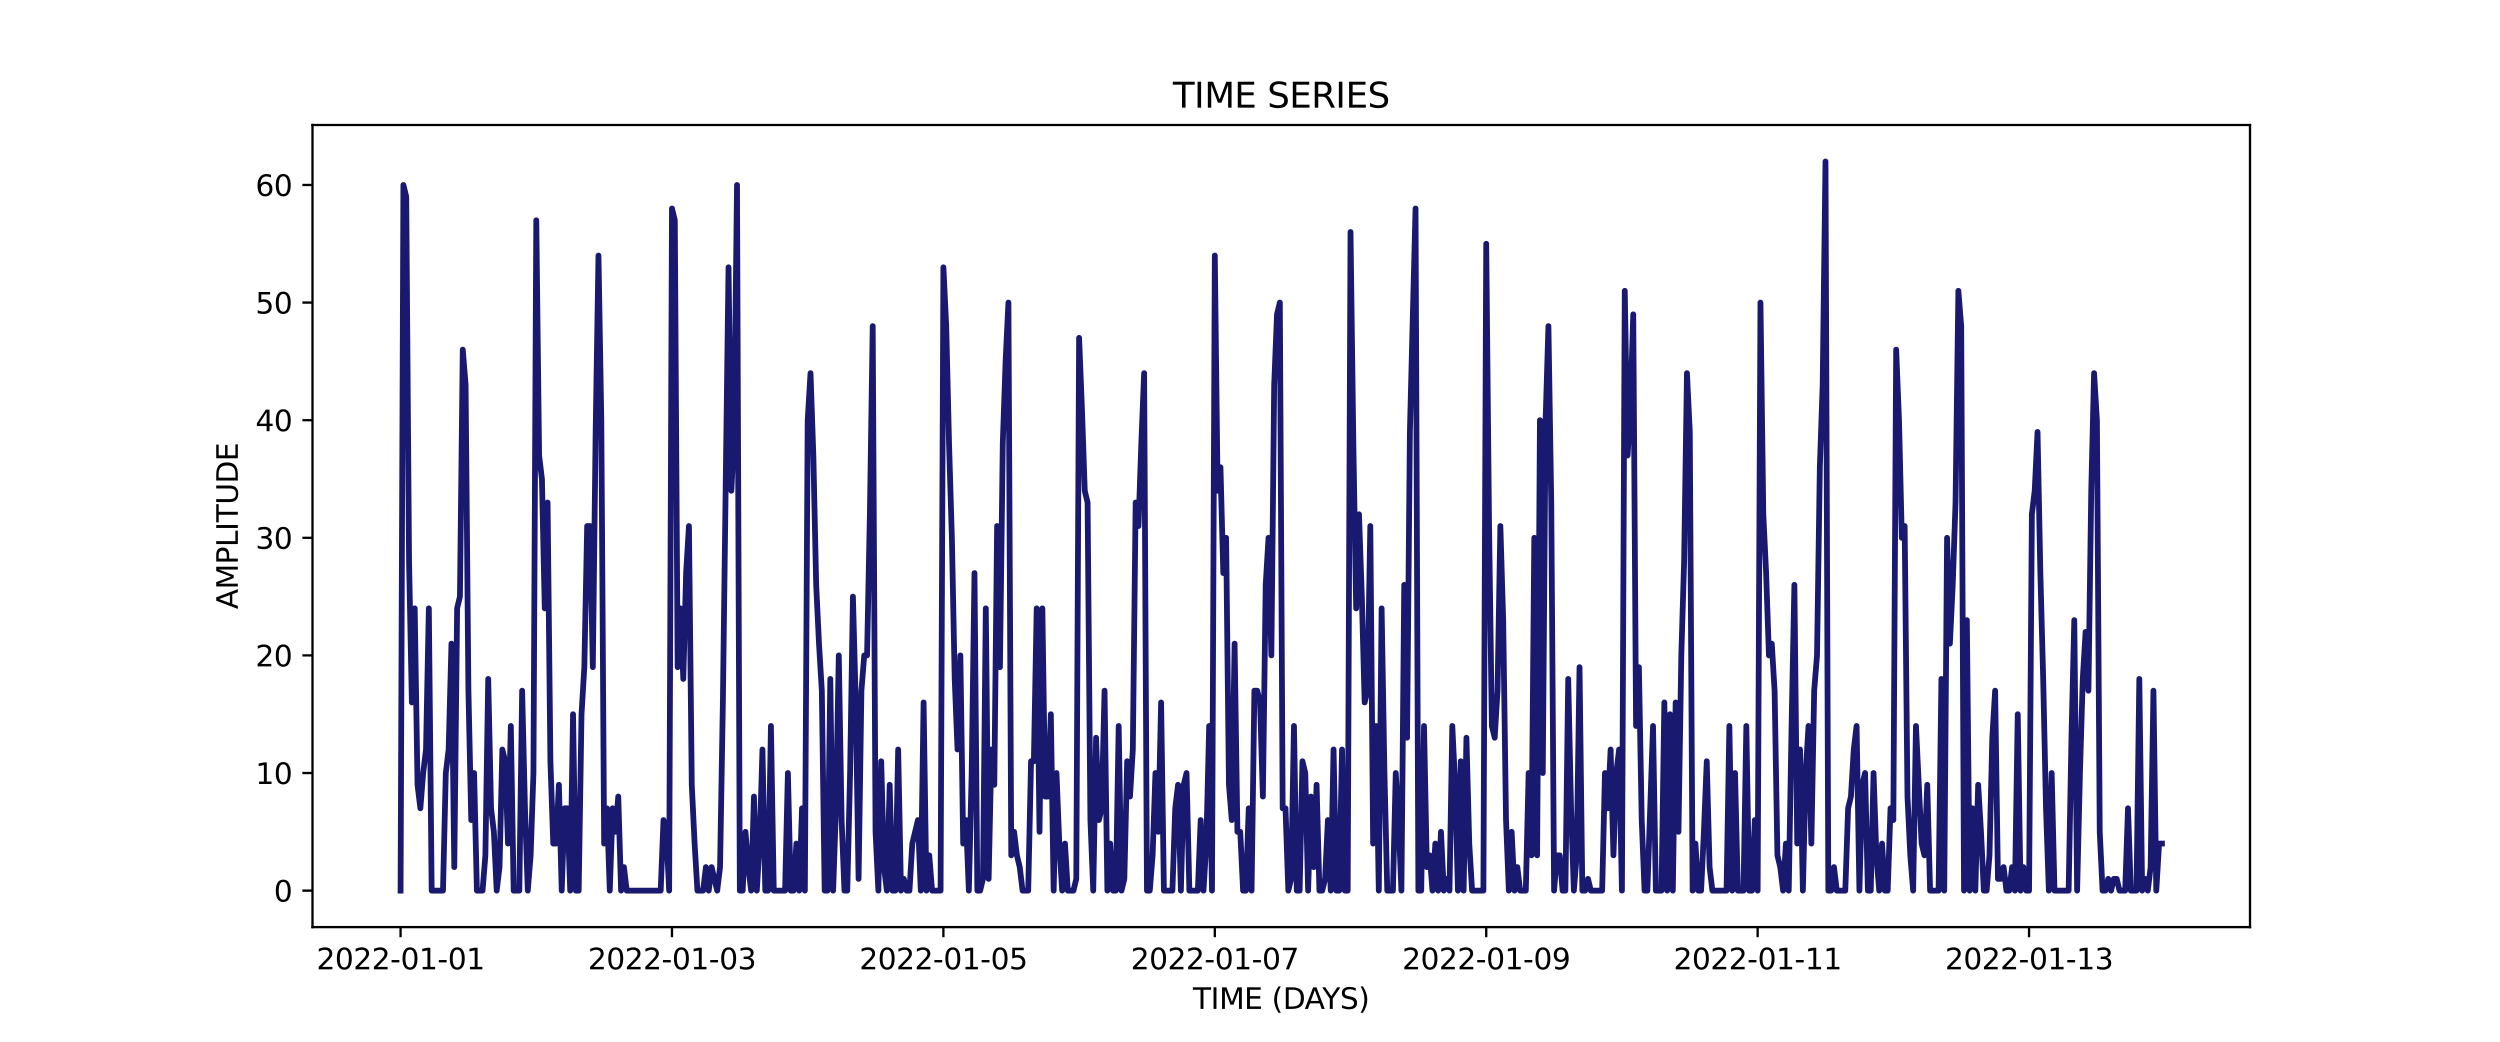 <?xml version="1.0" encoding="utf-8" standalone="no"?>
<!DOCTYPE svg PUBLIC "-//W3C//DTD SVG 1.1//EN"
  "http://www.w3.org/Graphics/SVG/1.1/DTD/svg11.dtd">
<svg xmlns:xlink="http://www.w3.org/1999/xlink" width="864pt" height="360pt" viewBox="0 0 864 360" xmlns="http://www.w3.org/2000/svg" version="1.1">
 <defs>
  <style type="text/css">*{stroke-linejoin: round; stroke-linecap: butt}</style>
 </defs>
 <g id="figure_1">
  <g id="patch_1">
   <path d="M 0 360 
L 864 360 
L 864 0 
L 0 0 
z
" style="fill: #ffffff"/>
  </g>
  <g id="axes_1">
   <g id="patch_2">
    <path d="M 108 320.4 
L 777.6 320.4 
L 777.6 43.2 
L 108 43.2 
z
" style="fill: #ffffff"/>
   </g>
   <g id="matplotlib.axis_1">
    <g id="xtick_1">
     <g id="line2d_1">
      <defs>
       <path id="m0e61089f21" d="M 0 0 
L 0 3.5 
" style="stroke: #000000; stroke-width: 0.8"/>
      </defs>
      <g>
       <use xlink:href="#m0e61089f21" x="138.436" y="320.4" style="stroke: #000000; stroke-width: 0.8"/>
      </g>
     </g>
     <g id="text_1">
      <!-- 2022-01-01 -->
      <g transform="translate(109.379 334.998) scale(0.1 -0.1)">
       <defs>
        <path id="DejaVuSans-32" d="M 1228 531 
L 3431 531 
L 3431 0 
L 469 0 
L 469 531 
Q 828 903 1448 1529 
Q 2069 2156 2228 2338 
Q 2531 2678 2651 2914 
Q 2772 3150 2772 3378 
Q 2772 3750 2511 3984 
Q 2250 4219 1831 4219 
Q 1534 4219 1204 4116 
Q 875 4013 500 3803 
L 500 4441 
Q 881 4594 1212 4672 
Q 1544 4750 1819 4750 
Q 2544 4750 2975 4387 
Q 3406 4025 3406 3419 
Q 3406 3131 3298 2873 
Q 3191 2616 2906 2266 
Q 2828 2175 2409 1742 
Q 1991 1309 1228 531 
z
" transform="scale(0.016)"/>
        <path id="DejaVuSans-30" d="M 2034 4250 
Q 1547 4250 1301 3770 
Q 1056 3291 1056 2328 
Q 1056 1369 1301 889 
Q 1547 409 2034 409 
Q 2525 409 2770 889 
Q 3016 1369 3016 2328 
Q 3016 3291 2770 3770 
Q 2525 4250 2034 4250 
z
M 2034 4750 
Q 2819 4750 3233 4129 
Q 3647 3509 3647 2328 
Q 3647 1150 3233 529 
Q 2819 -91 2034 -91 
Q 1250 -91 836 529 
Q 422 1150 422 2328 
Q 422 3509 836 4129 
Q 1250 4750 2034 4750 
z
" transform="scale(0.016)"/>
        <path id="DejaVuSans-2d" d="M 313 2009 
L 1997 2009 
L 1997 1497 
L 313 1497 
L 313 2009 
z
" transform="scale(0.016)"/>
        <path id="DejaVuSans-31" d="M 794 531 
L 1825 531 
L 1825 4091 
L 703 3866 
L 703 4441 
L 1819 4666 
L 2450 4666 
L 2450 531 
L 3481 531 
L 3481 0 
L 794 0 
L 794 531 
z
" transform="scale(0.016)"/>
       </defs>
       <use xlink:href="#DejaVuSans-32"/>
       <use xlink:href="#DejaVuSans-30" x="63.623"/>
       <use xlink:href="#DejaVuSans-32" x="127.246"/>
       <use xlink:href="#DejaVuSans-32" x="190.869"/>
       <use xlink:href="#DejaVuSans-2d" x="254.492"/>
       <use xlink:href="#DejaVuSans-30" x="290.576"/>
       <use xlink:href="#DejaVuSans-31" x="354.199"/>
       <use xlink:href="#DejaVuSans-2d" x="417.822"/>
       <use xlink:href="#DejaVuSans-30" x="453.906"/>
       <use xlink:href="#DejaVuSans-31" x="517.529"/>
      </g>
     </g>
    </g>
    <g id="xtick_2">
     <g id="line2d_2">
      <g>
       <use xlink:href="#m0e61089f21" x="232.237" y="320.4" style="stroke: #000000; stroke-width: 0.8"/>
      </g>
     </g>
     <g id="text_2">
      <!-- 2022-01-03 -->
      <g transform="translate(203.179 334.998) scale(0.1 -0.1)">
       <defs>
        <path id="DejaVuSans-33" d="M 2597 2516 
Q 3050 2419 3304 2112 
Q 3559 1806 3559 1356 
Q 3559 666 3084 287 
Q 2609 -91 1734 -91 
Q 1441 -91 1130 -33 
Q 819 25 488 141 
L 488 750 
Q 750 597 1062 519 
Q 1375 441 1716 441 
Q 2309 441 2620 675 
Q 2931 909 2931 1356 
Q 2931 1769 2642 2001 
Q 2353 2234 1838 2234 
L 1294 2234 
L 1294 2753 
L 1863 2753 
Q 2328 2753 2575 2939 
Q 2822 3125 2822 3475 
Q 2822 3834 2567 4026 
Q 2313 4219 1838 4219 
Q 1578 4219 1281 4162 
Q 984 4106 628 3988 
L 628 4550 
Q 988 4650 1302 4700 
Q 1616 4750 1894 4750 
Q 2613 4750 3031 4423 
Q 3450 4097 3450 3541 
Q 3450 3153 3228 2886 
Q 3006 2619 2597 2516 
z
" transform="scale(0.016)"/>
       </defs>
       <use xlink:href="#DejaVuSans-32"/>
       <use xlink:href="#DejaVuSans-30" x="63.623"/>
       <use xlink:href="#DejaVuSans-32" x="127.246"/>
       <use xlink:href="#DejaVuSans-32" x="190.869"/>
       <use xlink:href="#DejaVuSans-2d" x="254.492"/>
       <use xlink:href="#DejaVuSans-30" x="290.576"/>
       <use xlink:href="#DejaVuSans-31" x="354.199"/>
       <use xlink:href="#DejaVuSans-2d" x="417.822"/>
       <use xlink:href="#DejaVuSans-30" x="453.906"/>
       <use xlink:href="#DejaVuSans-33" x="517.529"/>
      </g>
     </g>
    </g>
    <g id="xtick_3">
     <g id="line2d_3">
      <g>
       <use xlink:href="#m0e61089f21" x="326.038" y="320.4" style="stroke: #000000; stroke-width: 0.8"/>
      </g>
     </g>
     <g id="text_3">
      <!-- 2022-01-05 -->
      <g transform="translate(296.98 334.998) scale(0.1 -0.1)">
       <defs>
        <path id="DejaVuSans-35" d="M 691 4666 
L 3169 4666 
L 3169 4134 
L 1269 4134 
L 1269 2991 
Q 1406 3038 1543 3061 
Q 1681 3084 1819 3084 
Q 2600 3084 3056 2656 
Q 3513 2228 3513 1497 
Q 3513 744 3044 326 
Q 2575 -91 1722 -91 
Q 1428 -91 1123 -41 
Q 819 9 494 109 
L 494 744 
Q 775 591 1075 516 
Q 1375 441 1709 441 
Q 2250 441 2565 725 
Q 2881 1009 2881 1497 
Q 2881 1984 2565 2268 
Q 2250 2553 1709 2553 
Q 1456 2553 1204 2497 
Q 953 2441 691 2322 
L 691 4666 
z
" transform="scale(0.016)"/>
       </defs>
       <use xlink:href="#DejaVuSans-32"/>
       <use xlink:href="#DejaVuSans-30" x="63.623"/>
       <use xlink:href="#DejaVuSans-32" x="127.246"/>
       <use xlink:href="#DejaVuSans-32" x="190.869"/>
       <use xlink:href="#DejaVuSans-2d" x="254.492"/>
       <use xlink:href="#DejaVuSans-30" x="290.576"/>
       <use xlink:href="#DejaVuSans-31" x="354.199"/>
       <use xlink:href="#DejaVuSans-2d" x="417.822"/>
       <use xlink:href="#DejaVuSans-30" x="453.906"/>
       <use xlink:href="#DejaVuSans-35" x="517.529"/>
      </g>
     </g>
    </g>
    <g id="xtick_4">
     <g id="line2d_4">
      <g>
       <use xlink:href="#m0e61089f21" x="419.838" y="320.4" style="stroke: #000000; stroke-width: 0.8"/>
      </g>
     </g>
     <g id="text_4">
      <!-- 2022-01-07 -->
      <g transform="translate(390.781 334.998) scale(0.1 -0.1)">
       <defs>
        <path id="DejaVuSans-37" d="M 525 4666 
L 3525 4666 
L 3525 4397 
L 1831 0 
L 1172 0 
L 2766 4134 
L 525 4134 
L 525 4666 
z
" transform="scale(0.016)"/>
       </defs>
       <use xlink:href="#DejaVuSans-32"/>
       <use xlink:href="#DejaVuSans-30" x="63.623"/>
       <use xlink:href="#DejaVuSans-32" x="127.246"/>
       <use xlink:href="#DejaVuSans-32" x="190.869"/>
       <use xlink:href="#DejaVuSans-2d" x="254.492"/>
       <use xlink:href="#DejaVuSans-30" x="290.576"/>
       <use xlink:href="#DejaVuSans-31" x="354.199"/>
       <use xlink:href="#DejaVuSans-2d" x="417.822"/>
       <use xlink:href="#DejaVuSans-30" x="453.906"/>
       <use xlink:href="#DejaVuSans-37" x="517.529"/>
      </g>
     </g>
    </g>
    <g id="xtick_5">
     <g id="line2d_5">
      <g>
       <use xlink:href="#m0e61089f21" x="513.639" y="320.4" style="stroke: #000000; stroke-width: 0.8"/>
      </g>
     </g>
     <g id="text_5">
      <!-- 2022-01-09 -->
      <g transform="translate(484.581 334.998) scale(0.1 -0.1)">
       <defs>
        <path id="DejaVuSans-39" d="M 703 97 
L 703 672 
Q 941 559 1184 500 
Q 1428 441 1663 441 
Q 2288 441 2617 861 
Q 2947 1281 2994 2138 
Q 2813 1869 2534 1725 
Q 2256 1581 1919 1581 
Q 1219 1581 811 2004 
Q 403 2428 403 3163 
Q 403 3881 828 4315 
Q 1253 4750 1959 4750 
Q 2769 4750 3195 4129 
Q 3622 3509 3622 2328 
Q 3622 1225 3098 567 
Q 2575 -91 1691 -91 
Q 1453 -91 1209 -44 
Q 966 3 703 97 
z
M 1959 2075 
Q 2384 2075 2632 2365 
Q 2881 2656 2881 3163 
Q 2881 3666 2632 3958 
Q 2384 4250 1959 4250 
Q 1534 4250 1286 3958 
Q 1038 3666 1038 3163 
Q 1038 2656 1286 2365 
Q 1534 2075 1959 2075 
z
" transform="scale(0.016)"/>
       </defs>
       <use xlink:href="#DejaVuSans-32"/>
       <use xlink:href="#DejaVuSans-30" x="63.623"/>
       <use xlink:href="#DejaVuSans-32" x="127.246"/>
       <use xlink:href="#DejaVuSans-32" x="190.869"/>
       <use xlink:href="#DejaVuSans-2d" x="254.492"/>
       <use xlink:href="#DejaVuSans-30" x="290.576"/>
       <use xlink:href="#DejaVuSans-31" x="354.199"/>
       <use xlink:href="#DejaVuSans-2d" x="417.822"/>
       <use xlink:href="#DejaVuSans-30" x="453.906"/>
       <use xlink:href="#DejaVuSans-39" x="517.529"/>
      </g>
     </g>
    </g>
    <g id="xtick_6">
     <g id="line2d_6">
      <g>
       <use xlink:href="#m0e61089f21" x="607.44" y="320.4" style="stroke: #000000; stroke-width: 0.8"/>
      </g>
     </g>
     <g id="text_6">
      <!-- 2022-01-11 -->
      <g transform="translate(578.382 334.998) scale(0.1 -0.1)">
       <use xlink:href="#DejaVuSans-32"/>
       <use xlink:href="#DejaVuSans-30" x="63.623"/>
       <use xlink:href="#DejaVuSans-32" x="127.246"/>
       <use xlink:href="#DejaVuSans-32" x="190.869"/>
       <use xlink:href="#DejaVuSans-2d" x="254.492"/>
       <use xlink:href="#DejaVuSans-30" x="290.576"/>
       <use xlink:href="#DejaVuSans-31" x="354.199"/>
       <use xlink:href="#DejaVuSans-2d" x="417.822"/>
       <use xlink:href="#DejaVuSans-31" x="453.906"/>
       <use xlink:href="#DejaVuSans-31" x="517.529"/>
      </g>
     </g>
    </g>
    <g id="xtick_7">
     <g id="line2d_7">
      <g>
       <use xlink:href="#m0e61089f21" x="701.24" y="320.4" style="stroke: #000000; stroke-width: 0.8"/>
      </g>
     </g>
     <g id="text_7">
      <!-- 2022-01-13 -->
      <g transform="translate(672.183 334.998) scale(0.1 -0.1)">
       <use xlink:href="#DejaVuSans-32"/>
       <use xlink:href="#DejaVuSans-30" x="63.623"/>
       <use xlink:href="#DejaVuSans-32" x="127.246"/>
       <use xlink:href="#DejaVuSans-32" x="190.869"/>
       <use xlink:href="#DejaVuSans-2d" x="254.492"/>
       <use xlink:href="#DejaVuSans-30" x="290.576"/>
       <use xlink:href="#DejaVuSans-31" x="354.199"/>
       <use xlink:href="#DejaVuSans-2d" x="417.822"/>
       <use xlink:href="#DejaVuSans-31" x="453.906"/>
       <use xlink:href="#DejaVuSans-33" x="517.529"/>
      </g>
     </g>
    </g>
    <g id="text_8">
     <!-- TIME (DAYS) -->
     <g transform="translate(412.284 348.677) scale(0.1 -0.1)">
      <defs>
       <path id="DejaVuSans-54" d="M -19 4666 
L 3928 4666 
L 3928 4134 
L 2272 4134 
L 2272 0 
L 1638 0 
L 1638 4134 
L -19 4134 
L -19 4666 
z
" transform="scale(0.016)"/>
       <path id="DejaVuSans-49" d="M 628 4666 
L 1259 4666 
L 1259 0 
L 628 0 
L 628 4666 
z
" transform="scale(0.016)"/>
       <path id="DejaVuSans-4d" d="M 628 4666 
L 1569 4666 
L 2759 1491 
L 3956 4666 
L 4897 4666 
L 4897 0 
L 4281 0 
L 4281 4097 
L 3078 897 
L 2444 897 
L 1241 4097 
L 1241 0 
L 628 0 
L 628 4666 
z
" transform="scale(0.016)"/>
       <path id="DejaVuSans-45" d="M 628 4666 
L 3578 4666 
L 3578 4134 
L 1259 4134 
L 1259 2753 
L 3481 2753 
L 3481 2222 
L 1259 2222 
L 1259 531 
L 3634 531 
L 3634 0 
L 628 0 
L 628 4666 
z
" transform="scale(0.016)"/>
       <path id="DejaVuSans-20" transform="scale(0.016)"/>
       <path id="DejaVuSans-28" d="M 1984 4856 
Q 1566 4138 1362 3434 
Q 1159 2731 1159 2009 
Q 1159 1288 1364 580 
Q 1569 -128 1984 -844 
L 1484 -844 
Q 1016 -109 783 600 
Q 550 1309 550 2009 
Q 550 2706 781 3412 
Q 1013 4119 1484 4856 
L 1984 4856 
z
" transform="scale(0.016)"/>
       <path id="DejaVuSans-44" d="M 1259 4147 
L 1259 519 
L 2022 519 
Q 2988 519 3436 956 
Q 3884 1394 3884 2338 
Q 3884 3275 3436 3711 
Q 2988 4147 2022 4147 
L 1259 4147 
z
M 628 4666 
L 1925 4666 
Q 3281 4666 3915 4102 
Q 4550 3538 4550 2338 
Q 4550 1131 3912 565 
Q 3275 0 1925 0 
L 628 0 
L 628 4666 
z
" transform="scale(0.016)"/>
       <path id="DejaVuSans-41" d="M 2188 4044 
L 1331 1722 
L 3047 1722 
L 2188 4044 
z
M 1831 4666 
L 2547 4666 
L 4325 0 
L 3669 0 
L 3244 1197 
L 1141 1197 
L 716 0 
L 50 0 
L 1831 4666 
z
" transform="scale(0.016)"/>
       <path id="DejaVuSans-59" d="M -13 4666 
L 666 4666 
L 1959 2747 
L 3244 4666 
L 3922 4666 
L 2272 2222 
L 2272 0 
L 1638 0 
L 1638 2222 
L -13 4666 
z
" transform="scale(0.016)"/>
       <path id="DejaVuSans-53" d="M 3425 4513 
L 3425 3897 
Q 3066 4069 2747 4153 
Q 2428 4238 2131 4238 
Q 1616 4238 1336 4038 
Q 1056 3838 1056 3469 
Q 1056 3159 1242 3001 
Q 1428 2844 1947 2747 
L 2328 2669 
Q 3034 2534 3370 2195 
Q 3706 1856 3706 1288 
Q 3706 609 3251 259 
Q 2797 -91 1919 -91 
Q 1588 -91 1214 -16 
Q 841 59 441 206 
L 441 856 
Q 825 641 1194 531 
Q 1563 422 1919 422 
Q 2459 422 2753 634 
Q 3047 847 3047 1241 
Q 3047 1584 2836 1778 
Q 2625 1972 2144 2069 
L 1759 2144 
Q 1053 2284 737 2584 
Q 422 2884 422 3419 
Q 422 4038 858 4394 
Q 1294 4750 2059 4750 
Q 2388 4750 2728 4690 
Q 3069 4631 3425 4513 
z
" transform="scale(0.016)"/>
       <path id="DejaVuSans-29" d="M 513 4856 
L 1013 4856 
Q 1481 4119 1714 3412 
Q 1947 2706 1947 2009 
Q 1947 1309 1714 600 
Q 1481 -109 1013 -844 
L 513 -844 
Q 928 -128 1133 580 
Q 1338 1288 1338 2009 
Q 1338 2731 1133 3434 
Q 928 4138 513 4856 
z
" transform="scale(0.016)"/>
      </defs>
      <use xlink:href="#DejaVuSans-54"/>
      <use xlink:href="#DejaVuSans-49" x="61.084"/>
      <use xlink:href="#DejaVuSans-4d" x="90.576"/>
      <use xlink:href="#DejaVuSans-45" x="176.855"/>
      <use xlink:href="#DejaVuSans-20" x="240.039"/>
      <use xlink:href="#DejaVuSans-28" x="271.826"/>
      <use xlink:href="#DejaVuSans-44" x="310.84"/>
      <use xlink:href="#DejaVuSans-41" x="386.092"/>
      <use xlink:href="#DejaVuSans-59" x="446.75"/>
      <use xlink:href="#DejaVuSans-53" x="507.834"/>
      <use xlink:href="#DejaVuSans-29" x="571.311"/>
     </g>
    </g>
   </g>
   <g id="matplotlib.axis_2">
    <g id="ytick_1">
     <g id="line2d_8">
      <defs>
       <path id="m7b373d7c0b" d="M 0 0 
L -3.5 0 
" style="stroke: #000000; stroke-width: 0.8"/>
      </defs>
      <g>
       <use xlink:href="#m7b373d7c0b" x="108" y="307.8" style="stroke: #000000; stroke-width: 0.8"/>
      </g>
     </g>
     <g id="text_9">
      <!-- 0 -->
      <g transform="translate(94.638 311.599) scale(0.1 -0.1)">
       <use xlink:href="#DejaVuSans-30"/>
      </g>
     </g>
    </g>
    <g id="ytick_2">
     <g id="line2d_9">
      <g>
       <use xlink:href="#m7b373d7c0b" x="108" y="267.155" style="stroke: #000000; stroke-width: 0.8"/>
      </g>
     </g>
     <g id="text_10">
      <!-- 10 -->
      <g transform="translate(88.275 270.954) scale(0.1 -0.1)">
       <use xlink:href="#DejaVuSans-31"/>
       <use xlink:href="#DejaVuSans-30" x="63.623"/>
      </g>
     </g>
    </g>
    <g id="ytick_3">
     <g id="line2d_10">
      <g>
       <use xlink:href="#m7b373d7c0b" x="108" y="226.51" style="stroke: #000000; stroke-width: 0.8"/>
      </g>
     </g>
     <g id="text_11">
      <!-- 20 -->
      <g transform="translate(88.275 230.309) scale(0.1 -0.1)">
       <use xlink:href="#DejaVuSans-32"/>
       <use xlink:href="#DejaVuSans-30" x="63.623"/>
      </g>
     </g>
    </g>
    <g id="ytick_4">
     <g id="line2d_11">
      <g>
       <use xlink:href="#m7b373d7c0b" x="108" y="185.865" style="stroke: #000000; stroke-width: 0.8"/>
      </g>
     </g>
     <g id="text_12">
      <!-- 30 -->
      <g transform="translate(88.275 189.664) scale(0.1 -0.1)">
       <use xlink:href="#DejaVuSans-33"/>
       <use xlink:href="#DejaVuSans-30" x="63.623"/>
      </g>
     </g>
    </g>
    <g id="ytick_5">
     <g id="line2d_12">
      <g>
       <use xlink:href="#m7b373d7c0b" x="108" y="145.219" style="stroke: #000000; stroke-width: 0.8"/>
      </g>
     </g>
     <g id="text_13">
      <!-- 40 -->
      <g transform="translate(88.275 149.019) scale(0.1 -0.1)">
       <defs>
        <path id="DejaVuSans-34" d="M 2419 4116 
L 825 1625 
L 2419 1625 
L 2419 4116 
z
M 2253 4666 
L 3047 4666 
L 3047 1625 
L 3713 1625 
L 3713 1100 
L 3047 1100 
L 3047 0 
L 2419 0 
L 2419 1100 
L 313 1100 
L 313 1709 
L 2253 4666 
z
" transform="scale(0.016)"/>
       </defs>
       <use xlink:href="#DejaVuSans-34"/>
       <use xlink:href="#DejaVuSans-30" x="63.623"/>
      </g>
     </g>
    </g>
    <g id="ytick_6">
     <g id="line2d_13">
      <g>
       <use xlink:href="#m7b373d7c0b" x="108" y="104.574" style="stroke: #000000; stroke-width: 0.8"/>
      </g>
     </g>
     <g id="text_14">
      <!-- 50 -->
      <g transform="translate(88.275 108.373) scale(0.1 -0.1)">
       <use xlink:href="#DejaVuSans-35"/>
       <use xlink:href="#DejaVuSans-30" x="63.623"/>
      </g>
     </g>
    </g>
    <g id="ytick_7">
     <g id="line2d_14">
      <g>
       <use xlink:href="#m7b373d7c0b" x="108" y="63.929" style="stroke: #000000; stroke-width: 0.8"/>
      </g>
     </g>
     <g id="text_15">
      <!-- 60 -->
      <g transform="translate(88.275 67.728) scale(0.1 -0.1)">
       <defs>
        <path id="DejaVuSans-36" d="M 2113 2584 
Q 1688 2584 1439 2293 
Q 1191 2003 1191 1497 
Q 1191 994 1439 701 
Q 1688 409 2113 409 
Q 2538 409 2786 701 
Q 3034 994 3034 1497 
Q 3034 2003 2786 2293 
Q 2538 2584 2113 2584 
z
M 3366 4563 
L 3366 3988 
Q 3128 4100 2886 4159 
Q 2644 4219 2406 4219 
Q 1781 4219 1451 3797 
Q 1122 3375 1075 2522 
Q 1259 2794 1537 2939 
Q 1816 3084 2150 3084 
Q 2853 3084 3261 2657 
Q 3669 2231 3669 1497 
Q 3669 778 3244 343 
Q 2819 -91 2113 -91 
Q 1303 -91 875 529 
Q 447 1150 447 2328 
Q 447 3434 972 4092 
Q 1497 4750 2381 4750 
Q 2619 4750 2861 4703 
Q 3103 4656 3366 4563 
z
" transform="scale(0.016)"/>
       </defs>
       <use xlink:href="#DejaVuSans-36"/>
       <use xlink:href="#DejaVuSans-30" x="63.623"/>
      </g>
     </g>
    </g>
    <g id="text_16">
     <!-- AMPLITUDE -->
     <g transform="translate(82.195 210.533) rotate(-90) scale(0.1 -0.1)">
      <defs>
       <path id="DejaVuSans-50" d="M 1259 4147 
L 1259 2394 
L 2053 2394 
Q 2494 2394 2734 2622 
Q 2975 2850 2975 3272 
Q 2975 3691 2734 3919 
Q 2494 4147 2053 4147 
L 1259 4147 
z
M 628 4666 
L 2053 4666 
Q 2838 4666 3239 4311 
Q 3641 3956 3641 3272 
Q 3641 2581 3239 2228 
Q 2838 1875 2053 1875 
L 1259 1875 
L 1259 0 
L 628 0 
L 628 4666 
z
" transform="scale(0.016)"/>
       <path id="DejaVuSans-4c" d="M 628 4666 
L 1259 4666 
L 1259 531 
L 3531 531 
L 3531 0 
L 628 0 
L 628 4666 
z
" transform="scale(0.016)"/>
       <path id="DejaVuSans-55" d="M 556 4666 
L 1191 4666 
L 1191 1831 
Q 1191 1081 1462 751 
Q 1734 422 2344 422 
Q 2950 422 3222 751 
Q 3494 1081 3494 1831 
L 3494 4666 
L 4128 4666 
L 4128 1753 
Q 4128 841 3676 375 
Q 3225 -91 2344 -91 
Q 1459 -91 1007 375 
Q 556 841 556 1753 
L 556 4666 
z
" transform="scale(0.016)"/>
      </defs>
      <use xlink:href="#DejaVuSans-41"/>
      <use xlink:href="#DejaVuSans-4d" x="68.408"/>
      <use xlink:href="#DejaVuSans-50" x="154.688"/>
      <use xlink:href="#DejaVuSans-4c" x="214.99"/>
      <use xlink:href="#DejaVuSans-49" x="270.703"/>
      <use xlink:href="#DejaVuSans-54" x="300.195"/>
      <use xlink:href="#DejaVuSans-55" x="361.279"/>
      <use xlink:href="#DejaVuSans-44" x="434.473"/>
      <use xlink:href="#DejaVuSans-45" x="511.475"/>
     </g>
    </g>
   </g>
   <g id="line2d_15">
    <path d="M 138.436 307.8 
L 139.413 63.929 
L 140.391 67.994 
L 141.368 193.994 
L 142.345 242.768 
L 143.322 210.252 
L 144.299 271.219 
L 145.276 279.348 
L 146.253 267.155 
L 147.23 259.026 
L 148.207 210.252 
L 149.184 307.8 
L 153.093 307.8 
L 154.07 267.155 
L 155.047 259.026 
L 156.024 222.445 
L 157.001 299.671 
L 157.978 210.252 
L 158.955 206.187 
L 159.932 120.832 
L 160.909 133.026 
L 161.887 238.703 
L 162.864 283.413 
L 163.841 267.155 
L 164.818 307.8 
L 166.772 307.8 
L 167.749 295.606 
L 168.726 234.639 
L 169.703 279.348 
L 170.68 287.477 
L 171.657 307.8 
L 172.635 299.671 
L 173.612 259.026 
L 174.589 263.09 
L 175.566 291.542 
L 176.543 250.897 
L 177.52 307.8 
L 179.474 307.8 
L 180.451 238.703 
L 181.428 279.348 
L 182.405 307.8 
L 183.383 295.606 
L 184.36 267.155 
L 185.337 76.123 
L 186.314 157.413 
L 187.291 165.542 
L 188.268 210.252 
L 189.245 173.671 
L 190.222 263.09 
L 191.199 291.542 
L 192.176 291.542 
L 193.153 271.219 
L 194.131 307.8 
L 195.108 279.348 
L 196.085 279.348 
L 197.062 307.8 
L 198.039 246.832 
L 199.016 307.8 
L 199.993 307.8 
L 200.97 246.832 
L 201.947 230.574 
L 202.924 181.8 
L 203.901 181.8 
L 204.879 230.574 
L 205.856 149.284 
L 206.833 88.316 
L 207.81 145.219 
L 208.787 291.542 
L 209.764 279.348 
L 210.741 307.8 
L 211.718 279.348 
L 212.695 287.477 
L 213.672 275.284 
L 214.649 307.8 
L 215.626 299.671 
L 216.604 307.8 
L 228.329 307.8 
L 229.306 283.413 
L 230.283 287.477 
L 231.26 307.8 
L 232.237 72.058 
L 233.214 76.123 
L 234.191 230.574 
L 235.168 210.252 
L 236.145 234.639 
L 237.122 198.058 
L 238.1 181.8 
L 239.077 271.219 
L 240.054 291.542 
L 241.031 307.8 
L 242.985 307.8 
L 243.962 299.671 
L 244.939 307.8 
L 245.916 299.671 
L 247.87 307.8 
L 248.848 299.671 
L 249.825 242.768 
L 251.779 92.381 
L 252.756 169.606 
L 253.733 149.284 
L 254.71 63.929 
L 255.687 307.8 
L 256.664 307.8 
L 257.641 287.477 
L 258.618 299.671 
L 259.596 307.8 
L 260.573 275.284 
L 261.55 307.8 
L 262.527 291.542 
L 263.504 259.026 
L 264.481 307.8 
L 265.458 307.8 
L 266.435 250.897 
L 267.412 307.8 
L 271.321 307.8 
L 272.298 267.155 
L 273.275 307.8 
L 274.252 307.8 
L 275.229 291.542 
L 276.206 307.8 
L 277.183 279.348 
L 278.16 307.8 
L 279.137 145.219 
L 280.114 128.961 
L 281.092 157.413 
L 282.069 202.123 
L 283.046 222.445 
L 284.023 238.703 
L 285 307.8 
L 285.977 307.8 
L 286.954 234.639 
L 287.931 307.8 
L 288.908 279.348 
L 289.885 226.51 
L 290.862 283.413 
L 291.84 307.8 
L 292.817 307.8 
L 293.794 267.155 
L 294.771 206.187 
L 295.748 242.768 
L 296.725 303.735 
L 297.702 238.703 
L 298.679 226.51 
L 299.656 226.51 
L 300.633 177.735 
L 301.61 112.703 
L 302.588 287.477 
L 303.565 307.8 
L 304.542 263.09 
L 305.519 299.671 
L 306.496 307.8 
L 307.473 271.219 
L 308.45 307.8 
L 309.427 307.8 
L 310.404 259.026 
L 311.381 307.8 
L 312.358 303.735 
L 313.336 307.8 
L 314.313 307.8 
L 315.29 291.542 
L 317.244 283.413 
L 318.221 307.8 
L 319.198 242.768 
L 320.175 307.8 
L 321.152 295.606 
L 322.129 307.8 
L 325.061 307.8 
L 326.038 92.381 
L 327.015 112.703 
L 327.992 153.348 
L 328.969 185.865 
L 329.946 234.639 
L 330.923 259.026 
L 331.9 226.51 
L 332.877 291.542 
L 333.854 283.413 
L 334.832 307.8 
L 335.809 267.155 
L 336.786 198.058 
L 337.763 307.8 
L 338.74 307.8 
L 339.717 303.735 
L 340.694 210.252 
L 341.671 303.735 
L 342.648 259.026 
L 343.625 271.219 
L 344.602 181.8 
L 345.58 230.574 
L 346.557 153.348 
L 347.534 124.897 
L 348.511 104.574 
L 349.488 295.606 
L 350.465 287.477 
L 351.442 295.606 
L 352.419 299.671 
L 353.396 307.8 
L 355.35 307.8 
L 356.328 263.09 
L 357.305 263.09 
L 358.282 210.252 
L 359.259 287.477 
L 360.236 210.252 
L 361.213 275.284 
L 362.19 275.284 
L 363.167 246.832 
L 364.144 307.8 
L 365.121 267.155 
L 366.098 291.542 
L 367.075 307.8 
L 368.053 291.542 
L 369.03 307.8 
L 370.984 307.8 
L 371.961 303.735 
L 372.938 116.768 
L 373.915 141.155 
L 374.892 169.606 
L 375.869 173.671 
L 376.846 283.413 
L 377.823 307.8 
L 378.801 254.961 
L 379.778 283.413 
L 380.755 279.348 
L 381.732 238.703 
L 382.709 307.8 
L 383.686 291.542 
L 384.663 307.8 
L 385.64 307.8 
L 386.617 250.897 
L 387.594 307.8 
L 388.571 303.735 
L 389.549 263.09 
L 390.526 275.284 
L 391.503 259.026 
L 392.48 173.671 
L 393.457 181.8 
L 394.434 153.348 
L 395.411 128.961 
L 396.388 307.8 
L 397.365 307.8 
L 398.342 295.606 
L 399.319 267.155 
L 400.297 287.477 
L 401.274 242.768 
L 402.251 307.8 
L 405.182 307.8 
L 406.159 279.348 
L 407.136 271.219 
L 408.113 307.8 
L 409.09 271.219 
L 410.067 267.155 
L 411.045 307.8 
L 413.976 307.8 
L 414.953 283.413 
L 415.93 307.8 
L 416.907 291.542 
L 417.884 250.897 
L 418.861 307.8 
L 419.838 88.316 
L 420.815 169.606 
L 421.793 161.477 
L 422.77 198.058 
L 423.747 185.865 
L 424.724 271.219 
L 425.701 283.413 
L 426.678 222.445 
L 427.655 287.477 
L 428.632 287.477 
L 429.609 307.8 
L 430.586 307.8 
L 431.563 279.348 
L 432.541 307.8 
L 433.518 238.703 
L 434.495 238.703 
L 435.472 242.768 
L 436.449 275.284 
L 437.426 202.123 
L 438.403 185.865 
L 439.38 226.51 
L 440.357 133.026 
L 441.334 108.639 
L 442.311 104.574 
L 443.289 279.348 
L 444.266 279.348 
L 445.243 307.8 
L 446.22 303.735 
L 447.197 250.897 
L 448.174 307.8 
L 449.151 307.8 
L 450.128 263.09 
L 451.105 267.155 
L 452.082 307.8 
L 453.059 275.284 
L 454.037 299.671 
L 455.014 271.219 
L 455.991 307.8 
L 456.968 307.8 
L 457.945 303.735 
L 458.922 283.413 
L 459.899 307.8 
L 460.876 259.026 
L 461.853 307.8 
L 462.83 307.8 
L 463.807 259.026 
L 464.785 307.8 
L 465.762 307.8 
L 466.739 80.187 
L 467.716 153.348 
L 468.693 210.252 
L 469.67 177.735 
L 470.647 206.187 
L 471.624 242.768 
L 472.601 238.703 
L 473.578 181.8 
L 474.555 291.542 
L 475.533 250.897 
L 476.51 307.8 
L 477.487 210.252 
L 478.464 267.155 
L 479.441 307.8 
L 481.395 307.8 
L 482.372 267.155 
L 483.349 283.413 
L 484.326 307.8 
L 485.303 202.123 
L 486.281 254.961 
L 487.258 149.284 
L 489.212 72.058 
L 490.189 307.8 
L 491.166 307.8 
L 492.143 250.897 
L 493.12 299.671 
L 494.097 295.606 
L 495.074 307.8 
L 496.051 291.542 
L 497.029 307.8 
L 498.006 287.477 
L 498.983 307.8 
L 499.96 303.735 
L 500.937 307.8 
L 501.914 250.897 
L 502.891 271.219 
L 503.868 307.8 
L 504.845 263.09 
L 505.822 307.8 
L 506.799 254.961 
L 507.777 291.542 
L 508.754 307.8 
L 512.662 307.8 
L 513.639 84.252 
L 514.616 181.8 
L 515.593 250.897 
L 516.57 254.961 
L 517.547 238.703 
L 518.524 181.8 
L 519.502 214.316 
L 520.479 283.413 
L 521.456 307.8 
L 522.433 287.477 
L 523.41 307.8 
L 524.387 299.671 
L 525.364 307.8 
L 527.318 307.8 
L 528.295 267.155 
L 529.272 295.606 
L 530.25 185.865 
L 531.227 295.606 
L 532.204 145.219 
L 533.181 267.155 
L 534.158 145.219 
L 535.135 112.703 
L 536.112 173.671 
L 537.089 307.8 
L 538.066 295.606 
L 539.043 295.606 
L 540.02 307.8 
L 540.998 307.8 
L 541.975 234.639 
L 542.952 279.348 
L 543.929 307.8 
L 544.906 295.606 
L 545.883 230.574 
L 546.86 307.8 
L 547.837 307.8 
L 548.814 303.735 
L 549.791 307.8 
L 553.7 307.8 
L 554.677 267.155 
L 555.654 279.348 
L 556.631 259.026 
L 557.608 295.606 
L 558.585 267.155 
L 559.562 259.026 
L 560.539 307.8 
L 561.516 100.51 
L 562.494 157.413 
L 563.471 141.155 
L 564.448 108.639 
L 565.425 250.897 
L 566.402 230.574 
L 567.379 283.413 
L 568.356 307.8 
L 569.333 307.8 
L 571.287 250.897 
L 572.264 307.8 
L 574.219 307.8 
L 575.196 242.768 
L 576.173 307.8 
L 577.15 246.832 
L 578.127 307.8 
L 579.104 242.768 
L 580.081 287.477 
L 581.058 226.51 
L 582.035 193.994 
L 583.012 128.961 
L 583.99 149.284 
L 584.967 307.8 
L 585.944 291.542 
L 586.921 307.8 
L 587.898 307.8 
L 588.875 287.477 
L 589.852 263.09 
L 590.829 299.671 
L 591.806 307.8 
L 596.692 307.8 
L 597.669 250.897 
L 598.646 307.8 
L 599.623 267.155 
L 600.6 307.8 
L 602.554 307.8 
L 603.531 250.897 
L 604.508 307.8 
L 605.486 307.8 
L 606.463 283.413 
L 607.44 307.8 
L 608.417 104.574 
L 609.394 177.735 
L 610.371 198.058 
L 611.348 226.51 
L 612.325 222.445 
L 613.302 238.703 
L 614.279 295.606 
L 615.256 299.671 
L 616.234 307.8 
L 617.211 291.542 
L 618.188 307.8 
L 619.165 250.897 
L 620.142 202.123 
L 621.119 291.542 
L 622.096 259.026 
L 623.073 307.8 
L 624.05 267.155 
L 625.027 250.897 
L 626.004 291.542 
L 626.982 238.703 
L 627.959 226.51 
L 628.936 161.477 
L 629.913 133.026 
L 630.89 55.8 
L 631.867 307.8 
L 632.844 307.8 
L 633.821 299.671 
L 634.798 307.8 
L 637.73 307.8 
L 638.707 279.348 
L 639.684 275.284 
L 640.661 259.026 
L 641.638 250.897 
L 642.615 307.8 
L 643.592 271.219 
L 644.569 267.155 
L 645.546 307.8 
L 646.523 307.8 
L 647.5 267.155 
L 648.478 295.606 
L 649.455 307.8 
L 650.432 291.542 
L 651.409 307.8 
L 652.386 307.8 
L 653.363 279.348 
L 654.34 283.413 
L 655.317 120.832 
L 656.294 145.219 
L 657.271 185.865 
L 658.248 181.8 
L 659.226 275.284 
L 660.203 295.606 
L 661.18 307.8 
L 662.157 250.897 
L 664.111 291.542 
L 665.088 295.606 
L 666.065 271.219 
L 667.042 307.8 
L 669.974 307.8 
L 670.951 234.639 
L 671.928 307.8 
L 672.905 185.865 
L 673.882 222.445 
L 674.859 202.123 
L 675.836 173.671 
L 676.813 100.51 
L 677.79 112.703 
L 678.767 307.8 
L 679.744 214.316 
L 680.721 307.8 
L 681.699 279.348 
L 682.676 307.8 
L 683.653 271.219 
L 684.63 287.477 
L 685.607 307.8 
L 686.584 307.8 
L 687.561 295.606 
L 688.538 254.961 
L 689.515 238.703 
L 690.492 303.735 
L 691.469 303.735 
L 692.447 299.671 
L 693.424 307.8 
L 694.401 307.8 
L 695.378 299.671 
L 696.355 307.8 
L 697.332 246.832 
L 698.309 307.8 
L 699.286 299.671 
L 700.263 307.8 
L 701.24 307.8 
L 702.217 177.735 
L 703.195 169.606 
L 704.172 149.284 
L 705.149 198.058 
L 706.126 234.639 
L 707.103 279.348 
L 708.08 307.8 
L 709.057 267.155 
L 710.034 307.8 
L 714.92 307.8 
L 715.897 254.961 
L 716.874 214.316 
L 717.851 307.8 
L 718.828 267.155 
L 719.805 234.639 
L 720.782 218.381 
L 721.759 238.703 
L 722.736 169.606 
L 723.713 128.961 
L 724.691 145.219 
L 725.668 287.477 
L 726.645 307.8 
L 727.622 307.8 
L 728.599 303.735 
L 729.576 307.8 
L 730.553 303.735 
L 731.53 303.735 
L 732.507 307.8 
L 734.461 307.8 
L 735.439 279.348 
L 736.416 307.8 
L 738.37 307.8 
L 739.347 234.639 
L 740.324 307.8 
L 741.301 303.735 
L 742.278 307.8 
L 743.255 299.671 
L 744.232 238.703 
L 745.209 307.8 
L 746.187 291.542 
L 747.164 291.542 
L 747.164 291.542 
" clip-path="url(#pa72b9a0d9f)" style="fill: none; stroke: #191970; stroke-width: 2; stroke-linecap: square"/>
   </g>
   <g id="patch_3">
    <path d="M 108 320.4 
L 108 43.2 
" style="fill: none; stroke: #000000; stroke-width: 0.8; stroke-linejoin: miter; stroke-linecap: square"/>
   </g>
   <g id="patch_4">
    <path d="M 777.6 320.4 
L 777.6 43.2 
" style="fill: none; stroke: #000000; stroke-width: 0.8; stroke-linejoin: miter; stroke-linecap: square"/>
   </g>
   <g id="patch_5">
    <path d="M 108 320.4 
L 777.6 320.4 
" style="fill: none; stroke: #000000; stroke-width: 0.8; stroke-linejoin: miter; stroke-linecap: square"/>
   </g>
   <g id="patch_6">
    <path d="M 108 43.2 
L 777.6 43.2 
" style="fill: none; stroke: #000000; stroke-width: 0.8; stroke-linejoin: miter; stroke-linecap: square"/>
   </g>
   <g id="text_17">
    <!-- TIME SERIES -->
    <g transform="translate(405.351 37.2) scale(0.12 -0.12)">
     <defs>
      <path id="DejaVuSans-52" d="M 2841 2188 
Q 3044 2119 3236 1894 
Q 3428 1669 3622 1275 
L 4263 0 
L 3584 0 
L 2988 1197 
Q 2756 1666 2539 1819 
Q 2322 1972 1947 1972 
L 1259 1972 
L 1259 0 
L 628 0 
L 628 4666 
L 2053 4666 
Q 2853 4666 3247 4331 
Q 3641 3997 3641 3322 
Q 3641 2881 3436 2590 
Q 3231 2300 2841 2188 
z
M 1259 4147 
L 1259 2491 
L 2053 2491 
Q 2509 2491 2742 2702 
Q 2975 2913 2975 3322 
Q 2975 3731 2742 3939 
Q 2509 4147 2053 4147 
L 1259 4147 
z
" transform="scale(0.016)"/>
     </defs>
     <use xlink:href="#DejaVuSans-54"/>
     <use xlink:href="#DejaVuSans-49" x="61.084"/>
     <use xlink:href="#DejaVuSans-4d" x="90.576"/>
     <use xlink:href="#DejaVuSans-45" x="176.855"/>
     <use xlink:href="#DejaVuSans-20" x="240.039"/>
     <use xlink:href="#DejaVuSans-53" x="271.826"/>
     <use xlink:href="#DejaVuSans-45" x="335.303"/>
     <use xlink:href="#DejaVuSans-52" x="398.486"/>
     <use xlink:href="#DejaVuSans-49" x="467.969"/>
     <use xlink:href="#DejaVuSans-45" x="497.461"/>
     <use xlink:href="#DejaVuSans-53" x="560.645"/>
    </g>
   </g>
  </g>
 </g>
 <defs>
  <clipPath id="pa72b9a0d9f">
   <rect x="108" y="43.2" width="669.6" height="277.2"/>
  </clipPath>
 </defs>
</svg>
